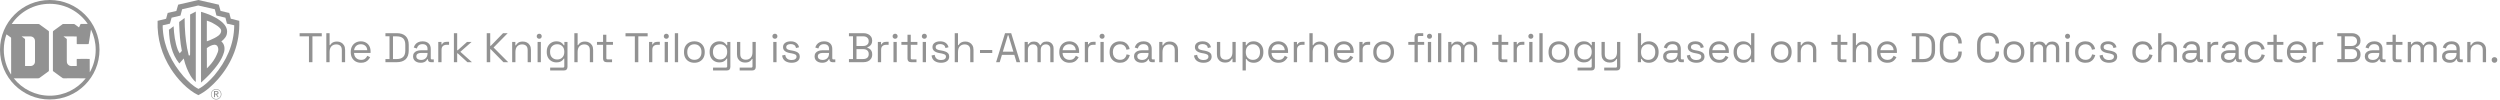 <svg width="603" height="24" viewBox="0 0 603 24" fill="none" xmlns="http://www.w3.org/2000/svg">
<g clip-path="url(#clip0_8_161)">
<path fill-rule="evenodd" clip-rule="evenodd" d="M5.238 8.788C5.29 8.765 7.334 8.779 7.334 8.779C7.822 8.779 8.22 9.066 8.378 9.492C8.46 9.712 8.443 9.949 8.443 10.202V14.8C8.443 15.167 8.329 15.409 8.141 15.595C7.897 15.837 7.68 15.923 7.293 15.923L6.042 15.921L6.04 9.639C6.04 9.384 6.099 9.419 5.712 9.152C5.595 9.072 5.281 8.86 5.247 8.81C5.245 8.803 5.242 8.792 5.238 8.788ZM12 0C18.628 0 24 5.374 24 12C24 18.628 18.627 24 12 24C5.372 24 4.43223e-07 18.627 4.43223e-07 12C-0.002 5.374 5.372 0 12 0ZM12 0.918C15.809 0.918 19.168 2.839 21.163 5.764C20.92 5.787 20.05 5.769 19.756 5.769C19.373 5.769 19.443 5.771 19.309 6.069C19.275 6.143 19.229 6.233 19.19 6.325C19.154 6.407 19.099 6.505 19.065 6.591C18.985 6.584 18.949 6.539 18.892 6.495C18.84 6.455 18.796 6.422 18.746 6.386L18.154 5.956C18.031 5.869 17.963 5.782 17.798 5.782H15.297C15.196 5.782 15.149 5.792 15.083 5.844L13.643 6.89C13.549 6.969 13.419 7.049 13.322 7.122C13.217 7.202 13.103 7.279 13.003 7.355C12.725 7.568 12.761 7.507 12.761 7.928V17.015C12.761 17.188 12.92 17.247 13.043 17.334C13.153 17.411 13.281 17.532 13.397 17.596C13.526 17.668 13.627 17.773 13.747 17.851C14.023 18.033 15.04 18.824 15.174 18.872C15.269 18.906 15.646 18.887 15.778 18.887C16.274 18.887 20.578 18.865 20.672 18.897C20.672 18.899 20.674 18.901 20.674 18.901C18.644 21.45 15.513 23.084 12.002 23.084C8.487 23.084 5.356 21.448 3.326 18.897V18.896C3.465 18.876 3.607 18.887 3.746 18.887H9.164C9.407 18.887 9.43 18.865 9.59 18.748L11.615 17.276C11.738 17.194 11.8 17.165 11.8 16.99V7.648C11.8 7.489 11.676 7.432 11.554 7.354C11.515 7.329 11.449 7.275 11.403 7.238L10.289 6.429C10.178 6.35 10.082 6.282 9.966 6.199L9.494 5.853C9.389 5.769 9.245 5.785 9.111 5.785L2.843 5.783C2.841 5.778 2.839 5.773 2.839 5.767C4.832 2.839 8.191 0.918 12 0.918ZM21.966 7.15C22.681 8.615 23.082 10.262 23.082 12.002C23.082 13.968 22.571 15.812 21.672 17.413C21.665 17.413 21.656 17.411 21.647 17.409C21.617 17.233 21.656 14.354 21.637 14.276C21.628 14.24 21.617 14.228 21.583 14.212C21.546 14.194 18.577 14.185 18.534 14.221C18.48 14.265 18.507 14.944 18.507 15.055C18.507 15.288 18.532 15.716 18.502 15.925C18.345 15.937 17.432 15.93 17.213 15.928C16.83 15.925 16.536 15.754 16.343 15.508C16.099 15.197 16.112 14.919 16.112 14.449V9.608C16.112 9.487 16.133 9.414 16.051 9.346L15.315 8.787C15.63 8.778 18.429 8.765 18.495 8.797C18.512 8.815 18.507 8.924 18.507 8.949V10.467C18.505 10.619 18.511 10.646 18.666 10.644H20.71C20.82 10.644 21.314 10.665 21.362 10.62C21.432 10.556 21.441 10.129 21.503 9.918C21.526 9.836 21.66 8.804 21.71 8.589L21.895 7.414C21.901 7.348 21.911 7.33 21.918 7.279C21.925 7.225 21.915 7.158 21.965 7.149C21.965 7.15 21.966 7.15 21.966 7.15ZM2.654 17.96C1.554 16.238 0.916 14.194 0.916 12C0.916 10.701 1.141 9.455 1.551 8.296C1.65 8.318 1.804 8.462 1.928 8.544L2.607 9.036C2.645 9.068 2.672 9.082 2.682 9.136C2.702 9.25 2.686 16.162 2.686 17.283C2.686 17.409 2.714 17.881 2.67 17.958C2.664 17.96 2.659 17.96 2.654 17.96Z" fill="#929292"/>
</g>
<path fill-rule="evenodd" clip-rule="evenodd" d="M54.741 8.025C54.972 6.731 54.109 5.715 53.108 4.975C51.707 3.943 50.12 3.327 48.487 2.849V19.917C49.212 19.285 49.935 18.576 50.628 17.854C52.106 16.221 53.477 14.557 54.047 12.555C54.279 11.647 54.155 10.614 53.385 9.998C54.049 9.473 54.649 8.826 54.741 8.025ZM51.923 13.925C51.415 14.849 50.721 15.697 49.905 16.483L49.89 11.6C50.445 11.2 51.015 10.846 51.707 10.784C51.984 10.784 52.23 10.876 52.416 11.092C53.031 12.061 52.307 13.077 51.923 13.925ZM53.325 7.64C53.186 8.411 52.339 8.857 51.737 9.18C51.137 9.489 50.521 9.735 49.889 9.966V4.975C50.859 5.268 51.737 5.761 52.569 6.346C52.954 6.669 53.479 7.07 53.325 7.64Z" fill="#929292"/>
<path fill-rule="evenodd" clip-rule="evenodd" d="M47.225 19.793V2.788L45.854 3.496V12.616C45.792 12.878 45.978 13.278 45.685 13.402C45.608 13.417 45.546 13.387 45.515 13.325C44.93 11.123 44.684 8.796 44.575 6.409L44.529 4.329L43.219 5.3V5.854C43.296 8.057 43.451 10.214 43.866 12.277L43.343 12.863C43.144 12.586 43.02 12.293 42.881 11.999C42.219 10.243 41.972 8.318 41.88 6.331L40.74 7.177C40.847 10.196 41.417 13.046 43.251 15.31C43.605 14.909 43.96 14.494 44.314 14.108C44.498 14.925 44.76 15.711 45.068 16.48C45.576 17.668 46.146 18.87 47.225 19.793Z" fill="#929292"/>
<path fill-rule="evenodd" clip-rule="evenodd" d="M57.714 5.022L55.666 4.514L55.296 3.127L53.201 2.635L52.77 1.125L47.825 0L42.973 1.125L42.542 2.635L40.447 3.127C40.308 3.605 40.185 4.068 40.062 4.529L38.013 5.022C37.859 9.381 39.061 13.216 41.233 16.636C42.82 19.084 45.207 21.672 47.825 22.951C49.597 22.105 51.167 20.687 52.585 19.1C56.02 15.127 57.899 10.474 57.714 5.022ZM51.677 18.207C50.552 19.471 49.288 20.718 47.872 21.442C46.516 20.765 45.331 19.594 44.252 18.409C41.448 15.128 39.584 11.461 39.277 7.163C39.246 6.81 39.23 6.47 39.246 6.101L40.986 5.7L41.387 4.267L43.528 3.759L43.543 3.713L43.928 2.234L47.81 1.326L51.815 2.234L52.2 3.744L54.372 4.267L54.742 5.7L56.499 6.101C56.451 10.783 54.587 14.71 51.677 18.207Z" fill="#929292"/>
<path fill-rule="evenodd" clip-rule="evenodd" d="M52.322 22.782C52.554 22.767 52.708 22.643 52.708 22.381C52.708 22.088 52.523 21.95 52.168 21.95H51.614V23.429H51.86V22.797H52.091L52.477 23.429H52.738L52.322 22.782ZM51.861 22.597V22.15H52.154C52.293 22.15 52.463 22.18 52.463 22.366C52.463 22.566 52.309 22.597 52.124 22.597H51.861Z" fill="#929292"/>
<path fill-rule="evenodd" clip-rule="evenodd" d="M52.138 21.473C51.444 21.473 50.874 22.043 50.874 22.736C50.874 23.43 51.444 24 52.138 24C52.832 24 53.402 23.43 53.402 22.736C53.402 22.043 52.832 21.473 52.138 21.473ZM52.138 23.876C51.506 23.876 50.998 23.368 50.998 22.736C50.998 22.105 51.506 21.597 52.138 21.597C52.77 21.597 53.278 22.105 53.278 22.736C53.278 23.367 52.77 23.876 52.138 23.876Z" fill="#929292"/>
<path d="M74.52 15V8.76H72.27V8H77.61V8.76H75.36V15H74.52ZM78.709 15V8H79.499V10.89H79.639C79.706 10.743 79.806 10.607 79.939 10.48C80.079 10.347 80.256 10.237 80.469 10.15C80.689 10.063 80.966 10.02 81.299 10.02C81.666 10.02 81.992 10.1 82.279 10.26C82.572 10.413 82.806 10.64 82.979 10.94C83.152 11.233 83.239 11.6 83.239 12.04V15H82.449V12.1C82.449 11.613 82.326 11.26 82.079 11.04C81.839 10.82 81.512 10.71 81.099 10.71C80.626 10.71 80.239 10.863 79.939 11.17C79.646 11.477 79.499 11.933 79.499 12.54V15H78.709ZM87.082 15.14C86.588 15.14 86.155 15.037 85.782 14.83C85.408 14.617 85.118 14.32 84.912 13.94C84.705 13.56 84.602 13.12 84.602 12.62V12.5C84.602 11.993 84.705 11.55 84.912 11.17C85.118 10.79 85.405 10.497 85.772 10.29C86.138 10.077 86.558 9.97 87.032 9.97C87.492 9.97 87.898 10.07 88.252 10.27C88.605 10.463 88.882 10.743 89.082 11.11C89.282 11.477 89.382 11.907 89.382 12.4V12.76H85.392C85.412 13.287 85.582 13.7 85.902 14C86.222 14.293 86.622 14.44 87.102 14.44C87.522 14.44 87.845 14.343 88.072 14.15C88.298 13.957 88.472 13.727 88.592 13.46L89.272 13.79C89.172 13.997 89.032 14.203 88.852 14.41C88.678 14.617 88.448 14.79 88.162 14.93C87.882 15.07 87.522 15.14 87.082 15.14ZM85.402 12.11H88.582C88.555 11.657 88.398 11.303 88.112 11.05C87.832 10.797 87.472 10.67 87.032 10.67C86.585 10.67 86.218 10.797 85.932 11.05C85.645 11.303 85.468 11.657 85.402 12.11ZM92.968 15V14.25H93.948V8.75H92.968V8H95.698C96.618 8 97.328 8.233 97.828 8.7C98.335 9.167 98.588 9.883 98.588 10.85V12.15C98.588 13.123 98.335 13.843 97.828 14.31C97.328 14.77 96.618 15 95.698 15H92.968ZM94.788 14.24H95.698C96.378 14.24 96.891 14.073 97.238 13.74C97.585 13.407 97.758 12.89 97.758 12.19V10.82C97.758 10.107 97.585 9.587 97.238 9.26C96.891 8.933 96.378 8.77 95.698 8.77H94.788V14.24ZM101.459 15.14C101.119 15.14 100.809 15.08 100.529 14.96C100.249 14.84 100.029 14.667 99.869 14.44C99.709 14.213 99.629 13.937 99.629 13.61C99.629 13.277 99.709 13.003 99.869 12.79C100.029 12.57 100.249 12.407 100.529 12.3C100.809 12.187 101.122 12.13 101.469 12.13H103.119V11.77C103.119 11.423 103.016 11.15 102.809 10.95C102.609 10.75 102.309 10.65 101.909 10.65C101.516 10.65 101.209 10.747 100.989 10.94C100.769 11.127 100.619 11.38 100.539 11.7L99.799 11.46C99.879 11.187 100.006 10.94 100.179 10.72C100.352 10.493 100.582 10.313 100.869 10.18C101.162 10.04 101.512 9.97 101.919 9.97C102.546 9.97 103.032 10.133 103.379 10.46C103.726 10.78 103.899 11.233 103.899 11.82V14.03C103.899 14.23 103.992 14.33 104.179 14.33H104.629V15H103.939C103.719 15 103.542 14.94 103.409 14.82C103.276 14.693 103.209 14.527 103.209 14.32V14.27H103.089C103.016 14.397 102.916 14.53 102.789 14.67C102.669 14.803 102.502 14.913 102.289 15C102.076 15.093 101.799 15.14 101.459 15.14ZM101.549 14.46C102.016 14.46 102.392 14.323 102.679 14.05C102.972 13.77 103.119 13.38 103.119 12.88V12.77H101.499C101.186 12.77 100.926 12.84 100.719 12.98C100.519 13.113 100.419 13.317 100.419 13.59C100.419 13.863 100.522 14.077 100.729 14.23C100.942 14.383 101.216 14.46 101.549 14.46ZM105.711 15V10.11H106.481V10.71H106.621C106.708 10.497 106.841 10.34 107.021 10.24C107.201 10.14 107.438 10.09 107.731 10.09H108.311V10.81H107.681C107.328 10.81 107.041 10.91 106.821 11.11C106.608 11.303 106.501 11.607 106.501 12.02V15H105.711ZM109.48 15V8H110.27V12.12H110.41L112.65 10.11H113.75L111.04 12.49L113.83 15H112.74L110.41 12.87H110.27V15H109.48ZM117.4 15V8H118.24V11.05H118.38L121.34 8H122.46L119.05 11.46L122.58 15H121.43L118.38 11.89H118.24V15H117.4ZM123.533 15V10.11H124.303V10.94H124.443C124.55 10.707 124.73 10.497 124.983 10.31C125.243 10.117 125.623 10.02 126.123 10.02C126.49 10.02 126.816 10.097 127.103 10.25C127.396 10.403 127.63 10.63 127.803 10.93C127.976 11.23 128.063 11.6 128.063 12.04V15H127.273V12.1C127.273 11.613 127.15 11.26 126.903 11.04C126.663 10.82 126.336 10.71 125.923 10.71C125.45 10.71 125.063 10.863 124.763 11.17C124.47 11.477 124.323 11.933 124.323 12.54V15H123.533ZM129.666 15V10.11H130.456V15H129.666ZM130.066 9.35C129.893 9.35 129.746 9.293 129.626 9.18C129.513 9.067 129.456 8.923 129.456 8.75C129.456 8.57 129.513 8.423 129.626 8.31C129.746 8.197 129.893 8.14 130.066 8.14C130.239 8.14 130.383 8.197 130.496 8.31C130.609 8.423 130.666 8.57 130.666 8.75C130.666 8.923 130.609 9.067 130.496 9.18C130.383 9.293 130.239 9.35 130.066 9.35ZM131.877 12.58V12.44C131.877 11.927 131.98 11.487 132.187 11.12C132.394 10.753 132.674 10.47 133.027 10.27C133.38 10.07 133.767 9.97 134.187 9.97C134.7 9.97 135.094 10.07 135.367 10.27C135.647 10.463 135.854 10.68 135.987 10.92H136.127V10.11H136.877V16.14C136.877 16.407 136.804 16.617 136.657 16.77C136.51 16.923 136.297 17 136.017 17H132.697V16.3H135.807C136.007 16.3 136.107 16.2 136.107 16V14.14H135.967C135.887 14.287 135.774 14.43 135.627 14.57C135.48 14.71 135.29 14.827 135.057 14.92C134.824 15.007 134.534 15.05 134.187 15.05C133.767 15.05 133.38 14.95 133.027 14.75C132.674 14.55 132.394 14.267 132.187 13.9C131.98 13.527 131.877 13.087 131.877 12.58ZM134.397 14.35C134.904 14.35 135.314 14.19 135.627 13.87C135.947 13.55 136.107 13.11 136.107 12.55V12.47C136.107 11.903 135.947 11.463 135.627 11.15C135.314 10.83 134.904 10.67 134.397 10.67C133.897 10.67 133.484 10.83 133.157 11.15C132.837 11.463 132.677 11.903 132.677 12.47V12.55C132.677 13.11 132.837 13.55 133.157 13.87C133.484 14.19 133.897 14.35 134.397 14.35ZM138.533 15V8H139.323V10.89H139.463C139.53 10.743 139.63 10.607 139.763 10.48C139.903 10.347 140.08 10.237 140.293 10.15C140.513 10.063 140.79 10.02 141.123 10.02C141.49 10.02 141.816 10.1 142.103 10.26C142.396 10.413 142.63 10.64 142.803 10.94C142.976 11.233 143.063 11.6 143.063 12.04V15H142.273V12.1C142.273 11.613 142.15 11.26 141.903 11.04C141.663 10.82 141.336 10.71 140.923 10.71C140.45 10.71 140.063 10.863 139.763 11.17C139.47 11.477 139.323 11.933 139.323 12.54V15H138.533ZM146.329 15C146.049 15 145.833 14.923 145.679 14.77C145.533 14.617 145.459 14.407 145.459 14.14V10.8H143.989V10.11H145.459V8.37H146.249V10.11H147.849V10.8H146.249V14.02C146.249 14.22 146.346 14.32 146.539 14.32H147.629V15H146.329ZM153.124 15V8.76H150.874V8H156.214V8.76H153.964V15H153.124ZM156.551 15V10.11H157.321V10.71H157.461C157.547 10.497 157.681 10.34 157.861 10.24C158.041 10.14 158.277 10.09 158.571 10.09H159.151V10.81H158.521C158.167 10.81 157.881 10.91 157.661 11.11C157.447 11.303 157.341 11.607 157.341 12.02V15H156.551ZM160.32 15V10.11H161.11V15H160.32ZM160.72 9.35C160.547 9.35 160.4 9.293 160.28 9.18C160.167 9.067 160.11 8.923 160.11 8.75C160.11 8.57 160.167 8.423 160.28 8.31C160.4 8.197 160.547 8.14 160.72 8.14C160.894 8.14 161.037 8.197 161.15 8.31C161.264 8.423 161.32 8.57 161.32 8.75C161.32 8.923 161.264 9.067 161.15 9.18C161.037 9.293 160.894 9.35 160.72 9.35ZM162.771 15V8H163.561V15H162.771ZM167.483 15.14C166.989 15.14 166.553 15.037 166.173 14.83C165.799 14.623 165.506 14.333 165.293 13.96C165.086 13.58 164.983 13.133 164.983 12.62V12.49C164.983 11.983 165.086 11.54 165.293 11.16C165.506 10.78 165.799 10.487 166.173 10.28C166.553 10.073 166.989 9.97 167.483 9.97C167.976 9.97 168.409 10.073 168.783 10.28C169.163 10.487 169.456 10.78 169.663 11.16C169.876 11.54 169.983 11.983 169.983 12.49V12.62C169.983 13.133 169.876 13.58 169.663 13.96C169.456 14.333 169.163 14.623 168.783 14.83C168.409 15.037 167.976 15.14 167.483 15.14ZM167.483 14.43C168.003 14.43 168.416 14.267 168.723 13.94C169.036 13.607 169.193 13.16 169.193 12.6V12.51C169.193 11.95 169.036 11.507 168.723 11.18C168.416 10.847 168.003 10.68 167.483 10.68C166.969 10.68 166.556 10.847 166.243 11.18C165.929 11.507 165.773 11.95 165.773 12.51V12.6C165.773 13.16 165.929 13.607 166.243 13.94C166.556 14.267 166.969 14.43 167.483 14.43ZM171.164 12.58V12.44C171.164 11.927 171.268 11.487 171.474 11.12C171.681 10.753 171.961 10.47 172.314 10.27C172.668 10.07 173.054 9.97 173.474 9.97C173.988 9.97 174.381 10.07 174.654 10.27C174.934 10.463 175.141 10.68 175.274 10.92H175.414V10.11H176.164V16.14C176.164 16.407 176.091 16.617 175.944 16.77C175.798 16.923 175.584 17 175.304 17H171.984V16.3H175.094C175.294 16.3 175.394 16.2 175.394 16V14.14H175.254C175.174 14.287 175.061 14.43 174.914 14.57C174.768 14.71 174.578 14.827 174.344 14.92C174.111 15.007 173.821 15.05 173.474 15.05C173.054 15.05 172.668 14.95 172.314 14.75C171.961 14.55 171.681 14.267 171.474 13.9C171.268 13.527 171.164 13.087 171.164 12.58ZM173.684 14.35C174.191 14.35 174.601 14.19 174.914 13.87C175.234 13.55 175.394 13.11 175.394 12.55V12.47C175.394 11.903 175.234 11.463 174.914 11.15C174.601 10.83 174.191 10.67 173.684 10.67C173.184 10.67 172.771 10.83 172.444 11.15C172.124 11.463 171.964 11.903 171.964 12.47V12.55C171.964 13.11 172.124 13.55 172.444 13.87C172.771 14.19 173.184 14.35 173.684 14.35ZM178.41 17V16.3H181.21C181.404 16.3 181.5 16.2 181.5 16V14.22H181.36C181.294 14.36 181.19 14.5 181.05 14.64C180.917 14.773 180.74 14.883 180.52 14.97C180.3 15.05 180.024 15.09 179.69 15.09C179.337 15.09 179.01 15.013 178.71 14.86C178.417 14.707 178.184 14.48 178.01 14.18C177.844 13.88 177.76 13.513 177.76 13.08V10.11H178.55V13.02C178.55 13.5 178.67 13.85 178.91 14.07C179.157 14.29 179.487 14.4 179.9 14.4C180.367 14.4 180.75 14.247 181.05 13.94C181.35 13.633 181.5 13.177 181.5 12.57V10.11H182.29V16.14C182.29 16.407 182.214 16.617 182.06 16.77C181.914 16.923 181.697 17 181.41 17H178.41ZM186.512 15V10.11H187.302V15H186.512ZM186.912 9.35C186.738 9.35 186.592 9.293 186.472 9.18C186.358 9.067 186.302 8.923 186.302 8.75C186.302 8.57 186.358 8.423 186.472 8.31C186.592 8.197 186.738 8.14 186.912 8.14C187.085 8.14 187.228 8.197 187.342 8.31C187.455 8.423 187.512 8.57 187.512 8.75C187.512 8.923 187.455 9.067 187.342 9.18C187.228 9.293 187.085 9.35 186.912 9.35ZM190.933 15.14C190.326 15.14 189.813 15 189.393 14.72C188.979 14.44 188.729 13.997 188.643 13.39L189.393 13.22C189.446 13.54 189.546 13.793 189.693 13.98C189.839 14.16 190.019 14.29 190.233 14.37C190.453 14.443 190.686 14.48 190.933 14.48C191.299 14.48 191.589 14.407 191.803 14.26C192.016 14.113 192.123 13.917 192.123 13.67C192.123 13.417 192.019 13.24 191.813 13.14C191.613 13.033 191.336 12.947 190.983 12.88L190.573 12.81C190.259 12.757 189.973 12.673 189.713 12.56C189.453 12.447 189.246 12.293 189.093 12.1C188.939 11.907 188.863 11.663 188.863 11.37C188.863 10.93 189.033 10.587 189.373 10.34C189.713 10.093 190.163 9.97 190.723 9.97C191.276 9.97 191.723 10.097 192.063 10.35C192.409 10.597 192.633 10.947 192.733 11.4L191.993 11.59C191.933 11.237 191.789 10.99 191.563 10.85C191.336 10.703 191.056 10.63 190.723 10.63C190.389 10.63 190.126 10.693 189.933 10.82C189.739 10.94 189.643 11.12 189.643 11.36C189.643 11.593 189.733 11.767 189.913 11.88C190.099 11.987 190.346 12.067 190.653 12.12L191.063 12.19C191.409 12.25 191.719 12.333 191.993 12.44C192.273 12.54 192.493 12.687 192.653 12.88C192.819 13.073 192.903 13.327 192.903 13.64C192.903 14.12 192.723 14.49 192.363 14.75C192.009 15.01 191.533 15.14 190.933 15.14ZM198.305 15.14C197.965 15.14 197.655 15.08 197.375 14.96C197.095 14.84 196.875 14.667 196.715 14.44C196.555 14.213 196.475 13.937 196.475 13.61C196.475 13.277 196.555 13.003 196.715 12.79C196.875 12.57 197.095 12.407 197.375 12.3C197.655 12.187 197.968 12.13 198.315 12.13H199.965V11.77C199.965 11.423 199.861 11.15 199.655 10.95C199.455 10.75 199.155 10.65 198.755 10.65C198.361 10.65 198.055 10.747 197.835 10.94C197.615 11.127 197.465 11.38 197.385 11.7L196.645 11.46C196.725 11.187 196.851 10.94 197.025 10.72C197.198 10.493 197.428 10.313 197.715 10.18C198.008 10.04 198.358 9.97 198.765 9.97C199.391 9.97 199.878 10.133 200.225 10.46C200.571 10.78 200.745 11.233 200.745 11.82V14.03C200.745 14.23 200.838 14.33 201.025 14.33H201.475V15H200.785C200.565 15 200.388 14.94 200.255 14.82C200.121 14.693 200.055 14.527 200.055 14.32V14.27H199.935C199.861 14.397 199.761 14.53 199.635 14.67C199.515 14.803 199.348 14.913 199.135 15C198.921 15.093 198.645 15.14 198.305 15.14ZM198.395 14.46C198.861 14.46 199.238 14.323 199.525 14.05C199.818 13.77 199.965 13.38 199.965 12.88V12.77H198.345C198.031 12.77 197.771 12.84 197.565 12.98C197.365 13.113 197.265 13.317 197.265 13.59C197.265 13.863 197.368 14.077 197.575 14.23C197.788 14.383 198.061 14.46 198.395 14.46ZM204.765 15V14.25H205.745V8.75H204.765V8H208.275C208.682 8 209.042 8.073 209.355 8.22C209.675 8.367 209.922 8.573 210.095 8.84C210.275 9.1 210.365 9.407 210.365 9.76V9.84C210.365 10.167 210.302 10.437 210.175 10.65C210.048 10.857 209.898 11.02 209.725 11.14C209.552 11.253 209.382 11.337 209.215 11.39V11.53C209.382 11.57 209.555 11.65 209.735 11.77C209.915 11.883 210.065 12.047 210.185 12.26C210.312 12.473 210.375 12.743 210.375 13.07V13.17C210.375 13.55 210.282 13.88 210.095 14.16C209.915 14.433 209.665 14.643 209.345 14.79C209.032 14.93 208.672 15 208.265 15H204.765ZM206.585 14.24H208.175C208.615 14.24 208.952 14.137 209.185 13.93C209.418 13.723 209.535 13.443 209.535 13.09V13C209.535 12.647 209.418 12.367 209.185 12.16C208.952 11.953 208.615 11.85 208.175 11.85H206.585V14.24ZM206.585 11.09H208.205C208.605 11.09 208.925 10.99 209.165 10.79C209.405 10.583 209.525 10.313 209.525 9.98V9.88C209.525 9.54 209.405 9.27 209.165 9.07C208.932 8.863 208.612 8.76 208.205 8.76H206.585V11.09ZM211.736 15V10.11H212.506V10.71H212.646C212.733 10.497 212.866 10.34 213.046 10.24C213.226 10.14 213.463 10.09 213.756 10.09H214.336V10.81H213.706C213.353 10.81 213.066 10.91 212.846 11.11C212.633 11.303 212.526 11.607 212.526 12.02V15H211.736ZM215.506 15V10.11H216.296V15H215.506ZM215.906 9.35C215.732 9.35 215.586 9.293 215.466 9.18C215.352 9.067 215.296 8.923 215.296 8.75C215.296 8.57 215.352 8.423 215.466 8.31C215.586 8.197 215.732 8.14 215.906 8.14C216.079 8.14 216.222 8.197 216.336 8.31C216.449 8.423 216.506 8.57 216.506 8.75C216.506 8.923 216.449 9.067 216.336 9.18C216.222 9.293 216.079 9.35 215.906 9.35ZM219.757 15C219.477 15 219.26 14.923 219.107 14.77C218.96 14.617 218.887 14.407 218.887 14.14V10.8H217.417V10.11H218.887V8.37H219.677V10.11H221.277V10.8H219.677V14.02C219.677 14.22 219.774 14.32 219.967 14.32H221.057V15H219.757ZM222.557 15V10.11H223.347V15H222.557ZM222.957 9.35C222.783 9.35 222.637 9.293 222.517 9.18C222.403 9.067 222.347 8.923 222.347 8.75C222.347 8.57 222.403 8.423 222.517 8.31C222.637 8.197 222.783 8.14 222.957 8.14C223.13 8.14 223.273 8.197 223.387 8.31C223.5 8.423 223.557 8.57 223.557 8.75C223.557 8.923 223.5 9.067 223.387 9.18C223.273 9.293 223.13 9.35 222.957 9.35ZM226.978 15.14C226.371 15.14 225.858 15 225.438 14.72C225.024 14.44 224.774 13.997 224.688 13.39L225.438 13.22C225.491 13.54 225.591 13.793 225.738 13.98C225.884 14.16 226.064 14.29 226.278 14.37C226.498 14.443 226.731 14.48 226.978 14.48C227.344 14.48 227.634 14.407 227.848 14.26C228.061 14.113 228.168 13.917 228.168 13.67C228.168 13.417 228.064 13.24 227.858 13.14C227.658 13.033 227.381 12.947 227.028 12.88L226.618 12.81C226.304 12.757 226.018 12.673 225.758 12.56C225.498 12.447 225.291 12.293 225.138 12.1C224.984 11.907 224.908 11.663 224.908 11.37C224.908 10.93 225.078 10.587 225.418 10.34C225.758 10.093 226.208 9.97 226.768 9.97C227.321 9.97 227.768 10.097 228.108 10.35C228.454 10.597 228.678 10.947 228.778 11.4L228.038 11.59C227.978 11.237 227.834 10.99 227.608 10.85C227.381 10.703 227.101 10.63 226.768 10.63C226.434 10.63 226.171 10.693 225.978 10.82C225.784 10.94 225.688 11.12 225.688 11.36C225.688 11.593 225.778 11.767 225.958 11.88C226.144 11.987 226.391 12.067 226.698 12.12L227.108 12.19C227.454 12.25 227.764 12.333 228.038 12.44C228.318 12.54 228.538 12.687 228.698 12.88C228.864 13.073 228.948 13.327 228.948 13.64C228.948 14.12 228.768 14.49 228.408 14.75C228.054 15.01 227.578 15.14 226.978 15.14ZM230.281 15V8H231.071V10.89H231.211C231.278 10.743 231.378 10.607 231.511 10.48C231.651 10.347 231.828 10.237 232.041 10.15C232.261 10.063 232.538 10.02 232.871 10.02C233.238 10.02 233.565 10.1 233.851 10.26C234.145 10.413 234.378 10.64 234.551 10.94C234.725 11.233 234.811 11.6 234.811 12.04V15H234.021V12.1C234.021 11.613 233.898 11.26 233.651 11.04C233.411 10.82 233.085 10.71 232.671 10.71C232.198 10.71 231.811 10.863 231.511 11.17C231.218 11.477 231.071 11.933 231.071 12.54V15H230.281ZM236.374 12.79V12.06H239.334V12.79H236.374ZM240.258 15L242.418 8H243.898L246.058 15H245.188L244.648 13.23H241.668L241.128 15H240.258ZM241.878 12.47H244.428L243.228 8.51H243.088L241.878 12.47ZM247.137 15V10.11H247.907V10.72H248.047C248.14 10.547 248.293 10.387 248.507 10.24C248.72 10.093 249.02 10.02 249.407 10.02C249.787 10.02 250.093 10.103 250.327 10.27C250.567 10.437 250.74 10.64 250.847 10.88H250.987C251.1 10.64 251.27 10.437 251.497 10.27C251.73 10.103 252.053 10.02 252.467 10.02C252.793 10.02 253.08 10.087 253.327 10.22C253.573 10.353 253.767 10.547 253.907 10.8C254.053 11.047 254.127 11.343 254.127 11.69V15H253.337V11.76C253.337 11.433 253.24 11.177 253.047 10.99C252.86 10.797 252.597 10.7 252.257 10.7C251.897 10.7 251.6 10.817 251.367 11.05C251.14 11.283 251.027 11.62 251.027 12.06V15H250.237V11.76C250.237 11.433 250.14 11.177 249.947 10.99C249.76 10.797 249.497 10.7 249.157 10.7C248.797 10.7 248.5 10.817 248.267 11.05C248.04 11.283 247.927 11.62 247.927 12.06V15H247.137ZM257.98 15.14C257.487 15.14 257.053 15.037 256.68 14.83C256.307 14.617 256.017 14.32 255.81 13.94C255.603 13.56 255.5 13.12 255.5 12.62V12.5C255.5 11.993 255.603 11.55 255.81 11.17C256.017 10.79 256.303 10.497 256.67 10.29C257.037 10.077 257.457 9.97 257.93 9.97C258.39 9.97 258.797 10.07 259.15 10.27C259.503 10.463 259.78 10.743 259.98 11.11C260.18 11.477 260.28 11.907 260.28 12.4V12.76H256.29C256.31 13.287 256.48 13.7 256.8 14C257.12 14.293 257.52 14.44 258 14.44C258.42 14.44 258.743 14.343 258.97 14.15C259.197 13.957 259.37 13.727 259.49 13.46L260.17 13.79C260.07 13.997 259.93 14.203 259.75 14.41C259.577 14.617 259.347 14.79 259.06 14.93C258.78 15.07 258.42 15.14 257.98 15.14ZM256.3 12.11H259.48C259.453 11.657 259.297 11.303 259.01 11.05C258.73 10.797 258.37 10.67 257.93 10.67C257.483 10.67 257.117 10.797 256.83 11.05C256.543 11.303 256.367 11.657 256.3 12.11ZM261.658 15V10.11H262.428V10.71H262.568C262.655 10.497 262.788 10.34 262.968 10.24C263.148 10.14 263.385 10.09 263.678 10.09H264.258V10.81H263.628C263.275 10.81 262.988 10.91 262.768 11.11C262.555 11.303 262.448 11.607 262.448 12.02V15H261.658ZM265.428 15V10.11H266.218V15H265.428ZM265.828 9.35C265.654 9.35 265.508 9.293 265.388 9.18C265.274 9.067 265.218 8.923 265.218 8.75C265.218 8.57 265.274 8.423 265.388 8.31C265.508 8.197 265.654 8.14 265.828 8.14C266.001 8.14 266.144 8.197 266.258 8.31C266.371 8.423 266.428 8.57 266.428 8.75C266.428 8.923 266.371 9.067 266.258 9.18C266.144 9.293 266.001 9.35 265.828 9.35ZM270.129 15.14C269.655 15.14 269.229 15.04 268.849 14.84C268.475 14.633 268.179 14.34 267.959 13.96C267.745 13.58 267.639 13.13 267.639 12.61V12.5C267.639 11.973 267.745 11.523 267.959 11.15C268.179 10.77 268.475 10.48 268.849 10.28C269.229 10.073 269.655 9.97 270.129 9.97C270.595 9.97 270.992 10.057 271.319 10.23C271.652 10.403 271.912 10.633 272.099 10.92C272.292 11.207 272.415 11.513 272.469 11.84L271.699 12C271.665 11.76 271.585 11.54 271.459 11.34C271.339 11.14 271.169 10.98 270.949 10.86C270.729 10.74 270.459 10.68 270.139 10.68C269.812 10.68 269.519 10.753 269.259 10.9C269.005 11.047 268.802 11.257 268.649 11.53C268.502 11.803 268.429 12.13 268.429 12.51V12.6C268.429 12.98 268.502 13.307 268.649 13.58C268.802 13.853 269.005 14.063 269.259 14.21C269.519 14.357 269.812 14.43 270.139 14.43C270.625 14.43 270.995 14.303 271.249 14.05C271.509 13.797 271.669 13.483 271.729 13.11L272.509 13.28C272.435 13.6 272.302 13.903 272.109 14.19C271.915 14.477 271.652 14.707 271.319 14.88C270.992 15.053 270.595 15.14 270.129 15.14ZM275.355 15.14C275.015 15.14 274.705 15.08 274.425 14.96C274.145 14.84 273.925 14.667 273.765 14.44C273.605 14.213 273.525 13.937 273.525 13.61C273.525 13.277 273.605 13.003 273.765 12.79C273.925 12.57 274.145 12.407 274.425 12.3C274.705 12.187 275.019 12.13 275.365 12.13H277.015V11.77C277.015 11.423 276.912 11.15 276.705 10.95C276.505 10.75 276.205 10.65 275.805 10.65C275.412 10.65 275.105 10.747 274.885 10.94C274.665 11.127 274.515 11.38 274.435 11.7L273.695 11.46C273.775 11.187 273.902 10.94 274.075 10.72C274.249 10.493 274.479 10.313 274.765 10.18C275.059 10.04 275.409 9.97 275.815 9.97C276.442 9.97 276.929 10.133 277.275 10.46C277.622 10.78 277.795 11.233 277.795 11.82V14.03C277.795 14.23 277.889 14.33 278.075 14.33H278.525V15H277.835C277.615 15 277.439 14.94 277.305 14.82C277.172 14.693 277.105 14.527 277.105 14.32V14.27H276.985C276.912 14.397 276.812 14.53 276.685 14.67C276.565 14.803 276.399 14.913 276.185 15C275.972 15.093 275.695 15.14 275.355 15.14ZM275.445 14.46C275.912 14.46 276.289 14.323 276.575 14.05C276.869 13.77 277.015 13.38 277.015 12.88V12.77H275.395C275.082 12.77 274.822 12.84 274.615 12.98C274.415 13.113 274.315 13.317 274.315 13.59C274.315 13.863 274.419 14.077 274.625 14.23C274.839 14.383 275.112 14.46 275.445 14.46ZM279.607 15V10.11H280.377V10.94H280.517C280.624 10.707 280.804 10.497 281.057 10.31C281.317 10.117 281.697 10.02 282.197 10.02C282.564 10.02 282.891 10.097 283.177 10.25C283.471 10.403 283.704 10.63 283.877 10.93C284.051 11.23 284.137 11.6 284.137 12.04V15H283.347V12.1C283.347 11.613 283.224 11.26 282.977 11.04C282.737 10.82 282.411 10.71 281.997 10.71C281.524 10.71 281.137 10.863 280.837 11.17C280.544 11.477 280.397 11.933 280.397 12.54V15H279.607ZM290.279 15.14C289.672 15.14 289.159 15 288.739 14.72C288.325 14.44 288.075 13.997 287.989 13.39L288.739 13.22C288.792 13.54 288.892 13.793 289.039 13.98C289.185 14.16 289.365 14.29 289.579 14.37C289.799 14.443 290.032 14.48 290.279 14.48C290.645 14.48 290.935 14.407 291.149 14.26C291.362 14.113 291.469 13.917 291.469 13.67C291.469 13.417 291.365 13.24 291.159 13.14C290.959 13.033 290.682 12.947 290.329 12.88L289.919 12.81C289.605 12.757 289.319 12.673 289.059 12.56C288.799 12.447 288.592 12.293 288.439 12.1C288.285 11.907 288.209 11.663 288.209 11.37C288.209 10.93 288.379 10.587 288.719 10.34C289.059 10.093 289.509 9.97 290.069 9.97C290.622 9.97 291.069 10.097 291.409 10.35C291.755 10.597 291.979 10.947 292.079 11.4L291.339 11.59C291.279 11.237 291.135 10.99 290.909 10.85C290.682 10.703 290.402 10.63 290.069 10.63C289.735 10.63 289.472 10.693 289.279 10.82C289.085 10.94 288.989 11.12 288.989 11.36C288.989 11.593 289.079 11.767 289.259 11.88C289.445 11.987 289.692 12.067 289.999 12.12L290.409 12.19C290.755 12.25 291.065 12.333 291.339 12.44C291.619 12.54 291.839 12.687 291.999 12.88C292.165 13.073 292.249 13.327 292.249 13.64C292.249 14.12 292.069 14.49 291.709 14.75C291.355 15.01 290.879 15.14 290.279 15.14ZM295.452 15.09C295.099 15.09 294.772 15.013 294.472 14.86C294.179 14.707 293.945 14.48 293.772 14.18C293.605 13.873 293.522 13.503 293.522 13.07V10.11H294.312V13.01C294.312 13.497 294.432 13.85 294.672 14.07C294.919 14.29 295.249 14.4 295.662 14.4C296.129 14.4 296.512 14.247 296.812 13.94C297.112 13.633 297.262 13.177 297.262 12.57V10.11H298.052V15H297.282V14.17H297.142C297.035 14.403 296.852 14.617 296.592 14.81C296.332 14.997 295.952 15.09 295.452 15.09ZM299.705 17V10.11H300.475V10.92H300.615C300.742 10.673 300.945 10.453 301.225 10.26C301.512 10.067 301.908 9.97 302.415 9.97C302.835 9.97 303.218 10.073 303.565 10.28C303.918 10.48 304.198 10.767 304.405 11.14C304.618 11.513 304.725 11.963 304.725 12.49V12.62C304.725 13.14 304.622 13.59 304.415 13.97C304.208 14.35 303.928 14.64 303.575 14.84C303.228 15.04 302.842 15.14 302.415 15.14C302.075 15.14 301.785 15.093 301.545 15C301.312 14.913 301.122 14.8 300.975 14.66C300.828 14.52 300.715 14.377 300.635 14.23H300.495V17H299.705ZM302.205 14.44C302.712 14.44 303.122 14.28 303.435 13.96C303.755 13.633 303.915 13.18 303.915 12.6V12.51C303.915 11.93 303.755 11.48 303.435 11.16C303.122 10.833 302.712 10.67 302.205 10.67C301.705 10.67 301.292 10.833 300.965 11.16C300.645 11.48 300.485 11.93 300.485 12.51V12.6C300.485 13.18 300.645 13.633 300.965 13.96C301.292 14.28 301.705 14.44 302.205 14.44ZM308.381 15.14C307.887 15.14 307.454 15.037 307.081 14.83C306.707 14.617 306.417 14.32 306.211 13.94C306.004 13.56 305.901 13.12 305.901 12.62V12.5C305.901 11.993 306.004 11.55 306.211 11.17C306.417 10.79 306.704 10.497 307.071 10.29C307.437 10.077 307.857 9.97 308.331 9.97C308.791 9.97 309.197 10.07 309.551 10.27C309.904 10.463 310.181 10.743 310.381 11.11C310.581 11.477 310.681 11.907 310.681 12.4V12.76H306.691C306.711 13.287 306.881 13.7 307.201 14C307.521 14.293 307.921 14.44 308.401 14.44C308.821 14.44 309.144 14.343 309.371 14.15C309.597 13.957 309.771 13.727 309.891 13.46L310.571 13.79C310.471 13.997 310.331 14.203 310.151 14.41C309.977 14.617 309.747 14.79 309.461 14.93C309.181 15.07 308.821 15.14 308.381 15.14ZM306.701 12.11H309.881C309.854 11.657 309.697 11.303 309.411 11.05C309.131 10.797 308.771 10.67 308.331 10.67C307.884 10.67 307.517 10.797 307.231 11.05C306.944 11.303 306.767 11.657 306.701 12.11ZM312.059 15V10.11H312.829V10.71H312.969C313.055 10.497 313.189 10.34 313.369 10.24C313.549 10.14 313.785 10.09 314.079 10.09H314.659V10.81H314.029C313.675 10.81 313.389 10.91 313.169 11.11C312.955 11.303 312.849 11.607 312.849 12.02V15H312.059ZM315.828 15V8H316.618V10.89H316.758C316.825 10.743 316.925 10.607 317.058 10.48C317.198 10.347 317.375 10.237 317.588 10.15C317.808 10.063 318.085 10.02 318.418 10.02C318.785 10.02 319.111 10.1 319.398 10.26C319.691 10.413 319.925 10.64 320.098 10.94C320.271 11.233 320.358 11.6 320.358 12.04V15H319.568V12.1C319.568 11.613 319.445 11.26 319.198 11.04C318.958 10.82 318.631 10.71 318.218 10.71C317.745 10.71 317.358 10.863 317.058 11.17C316.765 11.477 316.618 11.933 316.618 12.54V15H315.828ZM324.201 15.14C323.708 15.14 323.274 15.037 322.901 14.83C322.528 14.617 322.238 14.32 322.031 13.94C321.824 13.56 321.721 13.12 321.721 12.62V12.5C321.721 11.993 321.824 11.55 322.031 11.17C322.238 10.79 322.524 10.497 322.891 10.29C323.258 10.077 323.678 9.97 324.151 9.97C324.611 9.97 325.018 10.07 325.371 10.27C325.724 10.463 326.001 10.743 326.201 11.11C326.401 11.477 326.501 11.907 326.501 12.4V12.76H322.511C322.531 13.287 322.701 13.7 323.021 14C323.341 14.293 323.741 14.44 324.221 14.44C324.641 14.44 324.964 14.343 325.191 14.15C325.418 13.957 325.591 13.727 325.711 13.46L326.391 13.79C326.291 13.997 326.151 14.203 325.971 14.41C325.798 14.617 325.568 14.79 325.281 14.93C325.001 15.07 324.641 15.14 324.201 15.14ZM322.521 12.11H325.701C325.674 11.657 325.518 11.303 325.231 11.05C324.951 10.797 324.591 10.67 324.151 10.67C323.704 10.67 323.338 10.797 323.051 11.05C322.764 11.303 322.588 11.657 322.521 12.11ZM327.879 15V10.11H328.649V10.71H328.789C328.875 10.497 329.009 10.34 329.189 10.24C329.369 10.14 329.605 10.09 329.899 10.09H330.479V10.81H329.849C329.495 10.81 329.209 10.91 328.989 11.11C328.775 11.303 328.669 11.607 328.669 12.02V15H327.879ZM333.733 15.14C333.239 15.14 332.803 15.037 332.423 14.83C332.049 14.623 331.756 14.333 331.543 13.96C331.336 13.58 331.233 13.133 331.233 12.62V12.49C331.233 11.983 331.336 11.54 331.543 11.16C331.756 10.78 332.049 10.487 332.423 10.28C332.803 10.073 333.239 9.97 333.733 9.97C334.226 9.97 334.659 10.073 335.033 10.28C335.413 10.487 335.706 10.78 335.913 11.16C336.126 11.54 336.233 11.983 336.233 12.49V12.62C336.233 13.133 336.126 13.58 335.913 13.96C335.706 14.333 335.413 14.623 335.033 14.83C334.659 15.037 334.226 15.14 333.733 15.14ZM333.733 14.43C334.253 14.43 334.666 14.267 334.973 13.94C335.286 13.607 335.443 13.16 335.443 12.6V12.51C335.443 11.95 335.286 11.507 334.973 11.18C334.666 10.847 334.253 10.68 333.733 10.68C333.219 10.68 332.806 10.847 332.493 11.18C332.179 11.507 332.023 11.95 332.023 12.51V12.6C332.023 13.16 332.179 13.607 332.493 13.94C332.806 14.267 333.219 14.43 333.733 14.43ZM341.183 15V10.8H339.683V10.11H341.183V8.86C341.183 8.593 341.256 8.383 341.403 8.23C341.556 8.077 341.773 8 342.053 8H343.283V8.68H342.273C342.073 8.68 341.973 8.78 341.973 8.98V10.11H343.513V10.8H341.973V15H341.183ZM344.402 15V10.11H345.192V15H344.402ZM344.802 9.35C344.629 9.35 344.482 9.293 344.362 9.18C344.249 9.067 344.192 8.923 344.192 8.75C344.192 8.57 344.249 8.423 344.362 8.31C344.482 8.197 344.629 8.14 344.802 8.14C344.976 8.14 345.119 8.197 345.232 8.31C345.346 8.423 345.402 8.57 345.402 8.75C345.402 8.923 345.346 9.067 345.232 9.18C345.119 9.293 344.976 9.35 344.802 9.35ZM346.853 15V8H347.643V15H346.853ZM349.305 15V10.11H350.075V10.72H350.215C350.308 10.547 350.461 10.387 350.675 10.24C350.888 10.093 351.188 10.02 351.575 10.02C351.955 10.02 352.261 10.103 352.495 10.27C352.735 10.437 352.908 10.64 353.015 10.88H353.155C353.268 10.64 353.438 10.437 353.665 10.27C353.898 10.103 354.221 10.02 354.635 10.02C354.961 10.02 355.248 10.087 355.495 10.22C355.741 10.353 355.935 10.547 356.075 10.8C356.221 11.047 356.295 11.343 356.295 11.69V15H355.505V11.76C355.505 11.433 355.408 11.177 355.215 10.99C355.028 10.797 354.765 10.7 354.425 10.7C354.065 10.7 353.768 10.817 353.535 11.05C353.308 11.283 353.195 11.62 353.195 12.06V15H352.405V11.76C352.405 11.433 352.308 11.177 352.115 10.99C351.928 10.797 351.665 10.7 351.325 10.7C350.965 10.7 350.668 10.817 350.435 11.05C350.208 11.283 350.095 11.62 350.095 12.06V15H349.305ZM362.276 15C361.996 15 361.78 14.923 361.626 14.77C361.48 14.617 361.406 14.407 361.406 14.14V10.8H359.936V10.11H361.406V8.37H362.196V10.11H363.796V10.8H362.196V14.02C362.196 14.22 362.293 14.32 362.486 14.32H363.576V15H362.276ZM365.076 15V10.11H365.846V10.71H365.986C366.073 10.497 366.206 10.34 366.386 10.24C366.566 10.14 366.803 10.09 367.096 10.09H367.676V10.81H367.046C366.693 10.81 366.406 10.91 366.186 11.11C365.973 11.303 365.866 11.607 365.866 12.02V15H365.076ZM368.846 15V10.11H369.636V15H368.846ZM369.246 9.35C369.072 9.35 368.926 9.293 368.806 9.18C368.692 9.067 368.636 8.923 368.636 8.75C368.636 8.57 368.692 8.423 368.806 8.31C368.926 8.197 369.072 8.14 369.246 8.14C369.419 8.14 369.562 8.197 369.676 8.31C369.789 8.423 369.846 8.57 369.846 8.75C369.846 8.923 369.789 9.067 369.676 9.18C369.562 9.293 369.419 9.35 369.246 9.35ZM371.297 15V8H372.087V15H371.297ZM376.008 15.14C375.515 15.14 375.078 15.037 374.698 14.83C374.325 14.623 374.031 14.333 373.818 13.96C373.611 13.58 373.508 13.133 373.508 12.62V12.49C373.508 11.983 373.611 11.54 373.818 11.16C374.031 10.78 374.325 10.487 374.698 10.28C375.078 10.073 375.515 9.97 376.008 9.97C376.501 9.97 376.935 10.073 377.308 10.28C377.688 10.487 377.981 10.78 378.188 11.16C378.401 11.54 378.508 11.983 378.508 12.49V12.62C378.508 13.133 378.401 13.58 378.188 13.96C377.981 14.333 377.688 14.623 377.308 14.83C376.935 15.037 376.501 15.14 376.008 15.14ZM376.008 14.43C376.528 14.43 376.941 14.267 377.248 13.94C377.561 13.607 377.718 13.16 377.718 12.6V12.51C377.718 11.95 377.561 11.507 377.248 11.18C376.941 10.847 376.528 10.68 376.008 10.68C375.495 10.68 375.081 10.847 374.768 11.18C374.455 11.507 374.298 11.95 374.298 12.51V12.6C374.298 13.16 374.455 13.607 374.768 13.94C375.081 14.267 375.495 14.43 376.008 14.43ZM379.69 12.58V12.44C379.69 11.927 379.793 11.487 380 11.12C380.206 10.753 380.486 10.47 380.84 10.27C381.193 10.07 381.58 9.97 382 9.97C382.513 9.97 382.906 10.07 383.18 10.27C383.46 10.463 383.666 10.68 383.8 10.92H383.94V10.11H384.69V16.14C384.69 16.407 384.616 16.617 384.47 16.77C384.323 16.923 384.11 17 383.83 17H380.51V16.3H383.62C383.82 16.3 383.92 16.2 383.92 16V14.14H383.78C383.7 14.287 383.586 14.43 383.44 14.57C383.293 14.71 383.103 14.827 382.87 14.92C382.636 15.007 382.346 15.05 382 15.05C381.58 15.05 381.193 14.95 380.84 14.75C380.486 14.55 380.206 14.267 380 13.9C379.793 13.527 379.69 13.087 379.69 12.58ZM382.21 14.35C382.716 14.35 383.126 14.19 383.44 13.87C383.76 13.55 383.92 13.11 383.92 12.55V12.47C383.92 11.903 383.76 11.463 383.44 11.15C383.126 10.83 382.716 10.67 382.21 10.67C381.71 10.67 381.296 10.83 380.97 11.15C380.65 11.463 380.49 11.903 380.49 12.47V12.55C380.49 13.11 380.65 13.55 380.97 13.87C381.296 14.19 381.71 14.35 382.21 14.35ZM386.936 17V16.3H389.736C389.929 16.3 390.026 16.2 390.026 16V14.22H389.886C389.819 14.36 389.716 14.5 389.576 14.64C389.442 14.773 389.266 14.883 389.046 14.97C388.826 15.05 388.549 15.09 388.216 15.09C387.862 15.09 387.536 15.013 387.236 14.86C386.942 14.707 386.709 14.48 386.536 14.18C386.369 13.88 386.286 13.513 386.286 13.08V10.11H387.076V13.02C387.076 13.5 387.196 13.85 387.436 14.07C387.682 14.29 388.012 14.4 388.426 14.4C388.892 14.4 389.276 14.247 389.576 13.94C389.876 13.633 390.026 13.177 390.026 12.57V10.11H390.816V16.14C390.816 16.407 390.739 16.617 390.586 16.77C390.439 16.923 390.222 17 389.936 17H386.936ZM397.747 15.14C397.24 15.14 396.844 15.043 396.557 14.85C396.277 14.657 396.074 14.437 395.947 14.19H395.807V15H395.037V8H395.827V10.88H395.967C396.047 10.727 396.16 10.583 396.307 10.45C396.454 10.31 396.644 10.197 396.877 10.11C397.117 10.017 397.407 9.97 397.747 9.97C398.174 9.97 398.56 10.073 398.907 10.28C399.26 10.48 399.54 10.77 399.747 11.15C399.954 11.523 400.057 11.97 400.057 12.49V12.62C400.057 13.14 399.95 13.59 399.737 13.97C399.53 14.35 399.25 14.64 398.897 14.84C398.55 15.04 398.167 15.14 397.747 15.14ZM397.537 14.44C398.044 14.44 398.454 14.28 398.767 13.96C399.087 13.633 399.247 13.18 399.247 12.6V12.51C399.247 11.93 399.087 11.48 398.767 11.16C398.454 10.833 398.044 10.67 397.537 10.67C397.037 10.67 396.624 10.833 396.297 11.16C395.977 11.48 395.817 11.93 395.817 12.51V12.6C395.817 13.18 395.977 13.633 396.297 13.96C396.624 14.28 397.037 14.44 397.537 14.44ZM402.973 15.14C402.633 15.14 402.323 15.08 402.043 14.96C401.763 14.84 401.543 14.667 401.383 14.44C401.223 14.213 401.143 13.937 401.143 13.61C401.143 13.277 401.223 13.003 401.383 12.79C401.543 12.57 401.763 12.407 402.043 12.3C402.323 12.187 402.636 12.13 402.983 12.13H404.633V11.77C404.633 11.423 404.529 11.15 404.323 10.95C404.123 10.75 403.823 10.65 403.423 10.65C403.029 10.65 402.723 10.747 402.503 10.94C402.283 11.127 402.133 11.38 402.053 11.7L401.313 11.46C401.393 11.187 401.519 10.94 401.693 10.72C401.866 10.493 402.096 10.313 402.383 10.18C402.676 10.04 403.026 9.97 403.433 9.97C404.059 9.97 404.546 10.133 404.893 10.46C405.239 10.78 405.413 11.233 405.413 11.82V14.03C405.413 14.23 405.506 14.33 405.693 14.33H406.143V15H405.453C405.233 15 405.056 14.94 404.923 14.82C404.789 14.693 404.723 14.527 404.723 14.32V14.27H404.603C404.529 14.397 404.429 14.53 404.303 14.67C404.183 14.803 404.016 14.913 403.803 15C403.589 15.093 403.313 15.14 402.973 15.14ZM403.063 14.46C403.529 14.46 403.906 14.323 404.193 14.05C404.486 13.77 404.633 13.38 404.633 12.88V12.77H403.013C402.699 12.77 402.439 12.84 402.233 12.98C402.033 13.113 401.933 13.317 401.933 13.59C401.933 13.863 402.036 14.077 402.243 14.23C402.456 14.383 402.729 14.46 403.063 14.46ZM409.155 15.14C408.549 15.14 408.035 15 407.615 14.72C407.202 14.44 406.952 13.997 406.865 13.39L407.615 13.22C407.669 13.54 407.769 13.793 407.915 13.98C408.062 14.16 408.242 14.29 408.455 14.37C408.675 14.443 408.909 14.48 409.155 14.48C409.522 14.48 409.812 14.407 410.025 14.26C410.239 14.113 410.345 13.917 410.345 13.67C410.345 13.417 410.242 13.24 410.035 13.14C409.835 13.033 409.559 12.947 409.205 12.88L408.795 12.81C408.482 12.757 408.195 12.673 407.935 12.56C407.675 12.447 407.469 12.293 407.315 12.1C407.162 11.907 407.085 11.663 407.085 11.37C407.085 10.93 407.255 10.587 407.595 10.34C407.935 10.093 408.385 9.97 408.945 9.97C409.499 9.97 409.945 10.097 410.285 10.35C410.632 10.597 410.855 10.947 410.955 11.4L410.215 11.59C410.155 11.237 410.012 10.99 409.785 10.85C409.559 10.703 409.279 10.63 408.945 10.63C408.612 10.63 408.349 10.693 408.155 10.82C407.962 10.94 407.865 11.12 407.865 11.36C407.865 11.593 407.955 11.767 408.135 11.88C408.322 11.987 408.569 12.067 408.875 12.12L409.285 12.19C409.632 12.25 409.942 12.333 410.215 12.44C410.495 12.54 410.715 12.687 410.875 12.88C411.042 13.073 411.125 13.327 411.125 13.64C411.125 14.12 410.945 14.49 410.585 14.75C410.232 15.01 409.755 15.14 409.155 15.14ZM414.699 15.14C414.206 15.14 413.772 15.037 413.399 14.83C413.026 14.617 412.736 14.32 412.529 13.94C412.322 13.56 412.219 13.12 412.219 12.62V12.5C412.219 11.993 412.322 11.55 412.529 11.17C412.736 10.79 413.022 10.497 413.389 10.29C413.756 10.077 414.176 9.97 414.649 9.97C415.109 9.97 415.516 10.07 415.869 10.27C416.222 10.463 416.499 10.743 416.699 11.11C416.899 11.477 416.999 11.907 416.999 12.4V12.76H413.009C413.029 13.287 413.199 13.7 413.519 14C413.839 14.293 414.239 14.44 414.719 14.44C415.139 14.44 415.462 14.343 415.689 14.15C415.916 13.957 416.089 13.727 416.209 13.46L416.889 13.79C416.789 13.997 416.649 14.203 416.469 14.41C416.296 14.617 416.066 14.79 415.779 14.93C415.499 15.07 415.139 15.14 414.699 15.14ZM413.019 12.11H416.199C416.172 11.657 416.016 11.303 415.729 11.05C415.449 10.797 415.089 10.67 414.649 10.67C414.202 10.67 413.836 10.797 413.549 11.05C413.262 11.303 413.086 11.657 413.019 12.11ZM420.447 15.14C420.027 15.14 419.64 15.04 419.287 14.84C418.934 14.64 418.654 14.35 418.447 13.97C418.24 13.59 418.137 13.14 418.137 12.62V12.49C418.137 11.97 418.24 11.523 418.447 11.15C418.654 10.77 418.93 10.48 419.277 10.28C419.63 10.073 420.02 9.97 420.447 9.97C420.787 9.97 421.074 10.017 421.307 10.11C421.547 10.197 421.74 10.31 421.887 10.45C422.034 10.583 422.147 10.727 422.227 10.88H422.367V8H423.157V15H422.387V14.19H422.247C422.114 14.437 421.907 14.657 421.627 14.85C421.347 15.043 420.954 15.14 420.447 15.14ZM420.657 14.44C421.164 14.44 421.574 14.28 421.887 13.96C422.207 13.633 422.367 13.18 422.367 12.6V12.51C422.367 11.93 422.207 11.48 421.887 11.16C421.574 10.833 421.164 10.67 420.657 10.67C420.157 10.67 419.744 10.833 419.417 11.16C419.097 11.48 418.937 11.93 418.937 12.51V12.6C418.937 13.18 419.097 13.633 419.417 13.96C419.744 14.28 420.157 14.44 420.657 14.44ZM429.641 15.14C429.147 15.14 428.711 15.037 428.331 14.83C427.957 14.623 427.664 14.333 427.451 13.96C427.244 13.58 427.141 13.133 427.141 12.62V12.49C427.141 11.983 427.244 11.54 427.451 11.16C427.664 10.78 427.957 10.487 428.331 10.28C428.711 10.073 429.147 9.97 429.641 9.97C430.134 9.97 430.567 10.073 430.941 10.28C431.321 10.487 431.614 10.78 431.821 11.16C432.034 11.54 432.141 11.983 432.141 12.49V12.62C432.141 13.133 432.034 13.58 431.821 13.96C431.614 14.333 431.321 14.623 430.941 14.83C430.567 15.037 430.134 15.14 429.641 15.14ZM429.641 14.43C430.161 14.43 430.574 14.267 430.881 13.94C431.194 13.607 431.351 13.16 431.351 12.6V12.51C431.351 11.95 431.194 11.507 430.881 11.18C430.574 10.847 430.161 10.68 429.641 10.68C429.127 10.68 428.714 10.847 428.401 11.18C428.087 11.507 427.931 11.95 427.931 12.51V12.6C427.931 13.16 428.087 13.607 428.401 13.94C428.714 14.267 429.127 14.43 429.641 14.43ZM433.562 15V10.11H434.332V10.94H434.472C434.579 10.707 434.759 10.497 435.012 10.31C435.272 10.117 435.652 10.02 436.152 10.02C436.519 10.02 436.846 10.097 437.132 10.25C437.426 10.403 437.659 10.63 437.832 10.93C438.006 11.23 438.092 11.6 438.092 12.04V15H437.302V12.1C437.302 11.613 437.179 11.26 436.932 11.04C436.692 10.82 436.366 10.71 435.952 10.71C435.479 10.71 435.092 10.863 434.792 11.17C434.499 11.477 434.352 11.933 434.352 12.54V15H433.562ZM444.064 15C443.784 15 443.567 14.923 443.414 14.77C443.267 14.617 443.194 14.407 443.194 14.14V10.8H441.724V10.11H443.194V8.37H443.984V10.11H445.584V10.8H443.984V14.02C443.984 14.22 444.08 14.32 444.274 14.32H445.364V15H444.064ZM446.863 15V8H447.653V10.89H447.793C447.86 10.743 447.96 10.607 448.093 10.48C448.233 10.347 448.41 10.237 448.623 10.15C448.843 10.063 449.12 10.02 449.453 10.02C449.82 10.02 450.147 10.1 450.433 10.26C450.727 10.413 450.96 10.64 451.133 10.94C451.307 11.233 451.393 11.6 451.393 12.04V15H450.603V12.1C450.603 11.613 450.48 11.26 450.233 11.04C449.993 10.82 449.667 10.71 449.253 10.71C448.78 10.71 448.393 10.863 448.093 11.17C447.8 11.477 447.653 11.933 447.653 12.54V15H446.863ZM455.236 15.14C454.743 15.14 454.309 15.037 453.936 14.83C453.563 14.617 453.273 14.32 453.066 13.94C452.859 13.56 452.756 13.12 452.756 12.62V12.5C452.756 11.993 452.859 11.55 453.066 11.17C453.273 10.79 453.559 10.497 453.926 10.29C454.293 10.077 454.713 9.97 455.186 9.97C455.646 9.97 456.053 10.07 456.406 10.27C456.759 10.463 457.036 10.743 457.236 11.11C457.436 11.477 457.536 11.907 457.536 12.4V12.76H453.546C453.566 13.287 453.736 13.7 454.056 14C454.376 14.293 454.776 14.44 455.256 14.44C455.676 14.44 455.999 14.343 456.226 14.15C456.453 13.957 456.626 13.727 456.746 13.46L457.426 13.79C457.326 13.997 457.186 14.203 457.006 14.41C456.833 14.617 456.603 14.79 456.316 14.93C456.036 15.07 455.676 15.14 455.236 15.14ZM453.556 12.11H456.736C456.709 11.657 456.553 11.303 456.266 11.05C455.986 10.797 455.626 10.67 455.186 10.67C454.739 10.67 454.373 10.797 454.086 11.05C453.799 11.303 453.623 11.657 453.556 12.11ZM461.122 15V14.25H462.102V8.75H461.122V8H463.852C464.772 8 465.482 8.233 465.982 8.7C466.489 9.167 466.742 9.883 466.742 10.85V12.15C466.742 13.123 466.489 13.843 465.982 14.31C465.482 14.77 464.772 15 463.852 15H461.122ZM462.942 14.24H463.852C464.532 14.24 465.046 14.073 465.392 13.74C465.739 13.407 465.912 12.89 465.912 12.19V10.82C465.912 10.107 465.739 9.587 465.392 9.26C465.046 8.933 464.532 8.77 463.852 8.77H462.942V14.24ZM470.613 15.14C469.78 15.14 469.117 14.9 468.623 14.42C468.13 13.933 467.883 13.227 467.883 12.3V10.7C467.883 9.773 468.13 9.07 468.623 8.59C469.117 8.103 469.78 7.86 470.613 7.86C471.44 7.86 472.073 8.09 472.513 8.55C472.96 9.01 473.183 9.64 473.183 10.44V10.49H472.353V10.41C472.353 9.883 472.21 9.453 471.923 9.12C471.643 8.78 471.207 8.61 470.613 8.61C470.02 8.61 469.557 8.793 469.223 9.16C468.89 9.52 468.723 10.027 468.723 10.68V12.32C468.723 12.973 468.89 13.483 469.223 13.85C469.557 14.21 470.02 14.39 470.613 14.39C471.207 14.39 471.643 14.223 471.923 13.89C472.21 13.55 472.353 13.117 472.353 12.59V12.43H473.183V12.56C473.183 13.36 472.96 13.99 472.513 14.45C472.073 14.91 471.44 15.14 470.613 15.14ZM479.598 15.14C478.764 15.14 478.101 14.9 477.608 14.42C477.114 13.933 476.868 13.227 476.868 12.3V10.7C476.868 9.773 477.114 9.07 477.608 8.59C478.101 8.103 478.764 7.86 479.598 7.86C480.424 7.86 481.058 8.09 481.498 8.55C481.944 9.01 482.168 9.64 482.168 10.44V10.49H481.338V10.41C481.338 9.883 481.194 9.453 480.908 9.12C480.628 8.78 480.191 8.61 479.598 8.61C479.004 8.61 478.541 8.793 478.208 9.16C477.874 9.52 477.708 10.027 477.708 10.68V12.32C477.708 12.973 477.874 13.483 478.208 13.85C478.541 14.21 479.004 14.39 479.598 14.39C480.191 14.39 480.628 14.223 480.908 13.89C481.194 13.55 481.338 13.117 481.338 12.59V12.43H482.168V12.56C482.168 13.36 481.944 13.99 481.498 14.45C481.058 14.91 480.424 15.14 479.598 15.14ZM485.774 15.14C485.28 15.14 484.844 15.037 484.464 14.83C484.09 14.623 483.797 14.333 483.584 13.96C483.377 13.58 483.274 13.133 483.274 12.62V12.49C483.274 11.983 483.377 11.54 483.584 11.16C483.797 10.78 484.09 10.487 484.464 10.28C484.844 10.073 485.28 9.97 485.774 9.97C486.267 9.97 486.7 10.073 487.074 10.28C487.454 10.487 487.747 10.78 487.954 11.16C488.167 11.54 488.274 11.983 488.274 12.49V12.62C488.274 13.133 488.167 13.58 487.954 13.96C487.747 14.333 487.454 14.623 487.074 14.83C486.7 15.037 486.267 15.14 485.774 15.14ZM485.774 14.43C486.294 14.43 486.707 14.267 487.014 13.94C487.327 13.607 487.484 13.16 487.484 12.6V12.51C487.484 11.95 487.327 11.507 487.014 11.18C486.707 10.847 486.294 10.68 485.774 10.68C485.26 10.68 484.847 10.847 484.534 11.18C484.22 11.507 484.064 11.95 484.064 12.51V12.6C484.064 13.16 484.22 13.607 484.534 13.94C484.847 14.267 485.26 14.43 485.774 14.43ZM489.695 15V10.11H490.465V10.72H490.605C490.699 10.547 490.852 10.387 491.065 10.24C491.279 10.093 491.579 10.02 491.965 10.02C492.345 10.02 492.652 10.103 492.885 10.27C493.125 10.437 493.299 10.64 493.405 10.88H493.545C493.659 10.64 493.829 10.437 494.055 10.27C494.289 10.103 494.612 10.02 495.025 10.02C495.352 10.02 495.639 10.087 495.885 10.22C496.132 10.353 496.325 10.547 496.465 10.8C496.612 11.047 496.685 11.343 496.685 11.69V15H495.895V11.76C495.895 11.433 495.799 11.177 495.605 10.99C495.419 10.797 495.155 10.7 494.815 10.7C494.455 10.7 494.159 10.817 493.925 11.05C493.699 11.283 493.585 11.62 493.585 12.06V15H492.795V11.76C492.795 11.433 492.699 11.177 492.505 10.99C492.319 10.797 492.055 10.7 491.715 10.7C491.355 10.7 491.059 10.817 490.825 11.05C490.599 11.283 490.485 11.62 490.485 12.06V15H489.695ZM498.299 15V10.11H499.089V15H498.299ZM498.699 9.35C498.525 9.35 498.379 9.293 498.259 9.18C498.145 9.067 498.089 8.923 498.089 8.75C498.089 8.57 498.145 8.423 498.259 8.31C498.379 8.197 498.525 8.14 498.699 8.14C498.872 8.14 499.015 8.197 499.129 8.31C499.242 8.423 499.299 8.57 499.299 8.75C499.299 8.923 499.242 9.067 499.129 9.18C499.015 9.293 498.872 9.35 498.699 9.35ZM503 15.14C502.527 15.14 502.1 15.04 501.72 14.84C501.347 14.633 501.05 14.34 500.83 13.96C500.617 13.58 500.51 13.13 500.51 12.61V12.5C500.51 11.973 500.617 11.523 500.83 11.15C501.05 10.77 501.347 10.48 501.72 10.28C502.1 10.073 502.527 9.97 503 9.97C503.467 9.97 503.863 10.057 504.19 10.23C504.523 10.403 504.783 10.633 504.97 10.92C505.163 11.207 505.287 11.513 505.34 11.84L504.57 12C504.537 11.76 504.457 11.54 504.33 11.34C504.21 11.14 504.04 10.98 503.82 10.86C503.6 10.74 503.33 10.68 503.01 10.68C502.683 10.68 502.39 10.753 502.13 10.9C501.877 11.047 501.673 11.257 501.52 11.53C501.373 11.803 501.3 12.13 501.3 12.51V12.6C501.3 12.98 501.373 13.307 501.52 13.58C501.673 13.853 501.877 14.063 502.13 14.21C502.39 14.357 502.683 14.43 503.01 14.43C503.497 14.43 503.867 14.303 504.12 14.05C504.38 13.797 504.54 13.483 504.6 13.11L505.38 13.28C505.307 13.6 505.173 13.903 504.98 14.19C504.787 14.477 504.523 14.707 504.19 14.88C503.863 15.053 503.467 15.14 503 15.14ZM508.696 15.14C508.09 15.14 507.576 15 507.156 14.72C506.743 14.44 506.493 13.997 506.406 13.39L507.156 13.22C507.21 13.54 507.31 13.793 507.456 13.98C507.603 14.16 507.783 14.29 507.996 14.37C508.216 14.443 508.45 14.48 508.696 14.48C509.063 14.48 509.353 14.407 509.566 14.26C509.78 14.113 509.886 13.917 509.886 13.67C509.886 13.417 509.783 13.24 509.576 13.14C509.376 13.033 509.1 12.947 508.746 12.88L508.336 12.81C508.023 12.757 507.736 12.673 507.476 12.56C507.216 12.447 507.01 12.293 506.856 12.1C506.703 11.907 506.626 11.663 506.626 11.37C506.626 10.93 506.796 10.587 507.136 10.34C507.476 10.093 507.926 9.97 508.486 9.97C509.04 9.97 509.486 10.097 509.826 10.35C510.173 10.597 510.396 10.947 510.496 11.4L509.756 11.59C509.696 11.237 509.553 10.99 509.326 10.85C509.1 10.703 508.82 10.63 508.486 10.63C508.153 10.63 507.89 10.693 507.696 10.82C507.503 10.94 507.406 11.12 507.406 11.36C507.406 11.593 507.496 11.767 507.676 11.88C507.863 11.987 508.11 12.067 508.416 12.12L508.826 12.19C509.173 12.25 509.483 12.333 509.756 12.44C510.036 12.54 510.256 12.687 510.416 12.88C510.583 13.073 510.666 13.327 510.666 13.64C510.666 14.12 510.486 14.49 510.126 14.75C509.773 15.01 509.296 15.14 508.696 15.14ZM516.818 15.14C516.345 15.14 515.918 15.04 515.538 14.84C515.165 14.633 514.868 14.34 514.648 13.96C514.435 13.58 514.328 13.13 514.328 12.61V12.5C514.328 11.973 514.435 11.523 514.648 11.15C514.868 10.77 515.165 10.48 515.538 10.28C515.918 10.073 516.345 9.97 516.818 9.97C517.285 9.97 517.682 10.057 518.008 10.23C518.342 10.403 518.602 10.633 518.788 10.92C518.982 11.207 519.105 11.513 519.158 11.84L518.388 12C518.355 11.76 518.275 11.54 518.148 11.34C518.028 11.14 517.858 10.98 517.638 10.86C517.418 10.74 517.148 10.68 516.828 10.68C516.502 10.68 516.208 10.753 515.948 10.9C515.695 11.047 515.492 11.257 515.338 11.53C515.192 11.803 515.118 12.13 515.118 12.51V12.6C515.118 12.98 515.192 13.307 515.338 13.58C515.492 13.853 515.695 14.063 515.948 14.21C516.208 14.357 516.502 14.43 516.828 14.43C517.315 14.43 517.685 14.303 517.938 14.05C518.198 13.797 518.358 13.483 518.418 13.11L519.198 13.28C519.125 13.6 518.992 13.903 518.798 14.19C518.605 14.477 518.342 14.707 518.008 14.88C517.682 15.053 517.285 15.14 516.818 15.14ZM520.545 15V8H521.335V10.89H521.475C521.542 10.743 521.642 10.607 521.775 10.48C521.915 10.347 522.092 10.237 522.305 10.15C522.525 10.063 522.802 10.02 523.135 10.02C523.502 10.02 523.828 10.1 524.115 10.26C524.408 10.413 524.642 10.64 524.815 10.94C524.988 11.233 525.075 11.6 525.075 12.04V15H524.285V12.1C524.285 11.613 524.162 11.26 523.915 11.04C523.675 10.82 523.348 10.71 522.935 10.71C522.462 10.71 522.075 10.863 521.775 11.17C521.482 11.477 521.335 11.933 521.335 12.54V15H520.545ZM528.178 15.14C527.838 15.14 527.528 15.08 527.248 14.96C526.968 14.84 526.748 14.667 526.588 14.44C526.428 14.213 526.348 13.937 526.348 13.61C526.348 13.277 526.428 13.003 526.588 12.79C526.748 12.57 526.968 12.407 527.248 12.3C527.528 12.187 527.841 12.13 528.188 12.13H529.838V11.77C529.838 11.423 529.734 11.15 529.528 10.95C529.328 10.75 529.028 10.65 528.628 10.65C528.234 10.65 527.928 10.747 527.708 10.94C527.488 11.127 527.338 11.38 527.258 11.7L526.518 11.46C526.598 11.187 526.724 10.94 526.898 10.72C527.071 10.493 527.301 10.313 527.588 10.18C527.881 10.04 528.231 9.97 528.638 9.97C529.264 9.97 529.751 10.133 530.098 10.46C530.444 10.78 530.618 11.233 530.618 11.82V14.03C530.618 14.23 530.711 14.33 530.898 14.33H531.348V15H530.658C530.438 15 530.261 14.94 530.128 14.82C529.994 14.693 529.928 14.527 529.928 14.32V14.27H529.808C529.734 14.397 529.634 14.53 529.508 14.67C529.388 14.803 529.221 14.913 529.008 15C528.794 15.093 528.518 15.14 528.178 15.14ZM528.268 14.46C528.734 14.46 529.111 14.323 529.398 14.05C529.691 13.77 529.838 13.38 529.838 12.88V12.77H528.218C527.904 12.77 527.644 12.84 527.438 12.98C527.238 13.113 527.138 13.317 527.138 13.59C527.138 13.863 527.241 14.077 527.448 14.23C527.661 14.383 527.934 14.46 528.268 14.46ZM532.43 15V10.11H533.2V10.71H533.34C533.426 10.497 533.56 10.34 533.74 10.24C533.92 10.14 534.156 10.09 534.45 10.09H535.03V10.81H534.4C534.046 10.81 533.76 10.91 533.54 11.11C533.326 11.303 533.22 11.607 533.22 12.02V15H532.43ZM537.533 15.14C537.193 15.14 536.883 15.08 536.603 14.96C536.323 14.84 536.103 14.667 535.943 14.44C535.783 14.213 535.703 13.937 535.703 13.61C535.703 13.277 535.783 13.003 535.943 12.79C536.103 12.57 536.323 12.407 536.603 12.3C536.883 12.187 537.196 12.13 537.543 12.13H539.193V11.77C539.193 11.423 539.09 11.15 538.883 10.95C538.683 10.75 538.383 10.65 537.983 10.65C537.59 10.65 537.283 10.747 537.063 10.94C536.843 11.127 536.693 11.38 536.613 11.7L535.873 11.46C535.953 11.187 536.08 10.94 536.253 10.72C536.426 10.493 536.656 10.313 536.943 10.18C537.236 10.04 537.586 9.97 537.993 9.97C538.62 9.97 539.106 10.133 539.453 10.46C539.8 10.78 539.973 11.233 539.973 11.82V14.03C539.973 14.23 540.066 14.33 540.253 14.33H540.703V15H540.013C539.793 15 539.616 14.94 539.483 14.82C539.35 14.693 539.283 14.527 539.283 14.32V14.27H539.163C539.09 14.397 538.99 14.53 538.863 14.67C538.743 14.803 538.576 14.913 538.363 15C538.15 15.093 537.873 15.14 537.533 15.14ZM537.623 14.46C538.09 14.46 538.466 14.323 538.753 14.05C539.046 13.77 539.193 13.38 539.193 12.88V12.77H537.573C537.26 12.77 537 12.84 536.793 12.98C536.593 13.113 536.493 13.317 536.493 13.59C536.493 13.863 536.596 14.077 536.803 14.23C537.016 14.383 537.29 14.46 537.623 14.46ZM543.898 15.14C543.425 15.14 542.998 15.04 542.618 14.84C542.245 14.633 541.948 14.34 541.728 13.96C541.515 13.58 541.408 13.13 541.408 12.61V12.5C541.408 11.973 541.515 11.523 541.728 11.15C541.948 10.77 542.245 10.48 542.618 10.28C542.998 10.073 543.425 9.97 543.898 9.97C544.365 9.97 544.762 10.057 545.088 10.23C545.422 10.403 545.682 10.633 545.868 10.92C546.062 11.207 546.185 11.513 546.238 11.84L545.468 12C545.435 11.76 545.355 11.54 545.228 11.34C545.108 11.14 544.938 10.98 544.718 10.86C544.498 10.74 544.228 10.68 543.908 10.68C543.582 10.68 543.288 10.753 543.028 10.9C542.775 11.047 542.572 11.257 542.418 11.53C542.272 11.803 542.198 12.13 542.198 12.51V12.6C542.198 12.98 542.272 13.307 542.418 13.58C542.572 13.853 542.775 14.063 543.028 14.21C543.288 14.357 543.582 14.43 543.908 14.43C544.395 14.43 544.765 14.303 545.018 14.05C545.278 13.797 545.438 13.483 545.498 13.11L546.278 13.28C546.205 13.6 546.072 13.903 545.878 14.19C545.685 14.477 545.422 14.707 545.088 14.88C544.762 15.053 544.365 15.14 543.898 15.14ZM549.23 15C548.95 15 548.733 14.923 548.58 14.77C548.433 14.617 548.36 14.407 548.36 14.14V10.8H546.89V10.11H548.36V8.37H549.15V10.11H550.75V10.8H549.15V14.02C549.15 14.22 549.246 14.32 549.44 14.32H550.53V15H549.23ZM554.093 15.14C553.6 15.14 553.167 15.037 552.793 14.83C552.42 14.617 552.13 14.32 551.923 13.94C551.717 13.56 551.613 13.12 551.613 12.62V12.5C551.613 11.993 551.717 11.55 551.923 11.17C552.13 10.79 552.417 10.497 552.783 10.29C553.15 10.077 553.57 9.97 554.043 9.97C554.503 9.97 554.91 10.07 555.263 10.27C555.617 10.463 555.893 10.743 556.093 11.11C556.293 11.477 556.393 11.907 556.393 12.4V12.76H552.403C552.423 13.287 552.593 13.7 552.913 14C553.233 14.293 553.633 14.44 554.113 14.44C554.533 14.44 554.857 14.343 555.083 14.15C555.31 13.957 555.483 13.727 555.603 13.46L556.283 13.79C556.183 13.997 556.043 14.203 555.863 14.41C555.69 14.617 555.46 14.79 555.173 14.93C554.893 15.07 554.533 15.14 554.093 15.14ZM552.413 12.11H555.593C555.567 11.657 555.41 11.303 555.123 11.05C554.843 10.797 554.483 10.67 554.043 10.67C553.597 10.67 553.23 10.797 552.943 11.05C552.657 11.303 552.48 11.657 552.413 12.11ZM557.771 15V10.11H558.541V10.71H558.681C558.768 10.497 558.901 10.34 559.081 10.24C559.261 10.14 559.498 10.09 559.791 10.09H560.371V10.81H559.741C559.388 10.81 559.101 10.91 558.881 11.11C558.668 11.303 558.561 11.607 558.561 12.02V15H557.771ZM563.749 15V14.25H564.729V8.75H563.749V8H567.259C567.666 8 568.026 8.073 568.339 8.22C568.659 8.367 568.906 8.573 569.079 8.84C569.259 9.1 569.349 9.407 569.349 9.76V9.84C569.349 10.167 569.286 10.437 569.159 10.65C569.033 10.857 568.883 11.02 568.709 11.14C568.536 11.253 568.366 11.337 568.199 11.39V11.53C568.366 11.57 568.539 11.65 568.719 11.77C568.899 11.883 569.049 12.047 569.169 12.26C569.296 12.473 569.359 12.743 569.359 13.07V13.17C569.359 13.55 569.266 13.88 569.079 14.16C568.899 14.433 568.649 14.643 568.329 14.79C568.016 14.93 567.656 15 567.249 15H563.749ZM565.569 14.24H567.159C567.599 14.24 567.936 14.137 568.169 13.93C568.403 13.723 568.519 13.443 568.519 13.09V13C568.519 12.647 568.403 12.367 568.169 12.16C567.936 11.953 567.599 11.85 567.159 11.85H565.569V14.24ZM565.569 11.09H567.189C567.589 11.09 567.909 10.99 568.149 10.79C568.389 10.583 568.509 10.313 568.509 9.98V9.88C568.509 9.54 568.389 9.27 568.149 9.07C567.916 8.863 567.596 8.76 567.189 8.76H565.569V11.09ZM572.221 15.14C571.881 15.14 571.571 15.08 571.291 14.96C571.011 14.84 570.791 14.667 570.631 14.44C570.471 14.213 570.391 13.937 570.391 13.61C570.391 13.277 570.471 13.003 570.631 12.79C570.791 12.57 571.011 12.407 571.291 12.3C571.571 12.187 571.884 12.13 572.231 12.13H573.881V11.77C573.881 11.423 573.777 11.15 573.571 10.95C573.371 10.75 573.071 10.65 572.671 10.65C572.277 10.65 571.971 10.747 571.751 10.94C571.531 11.127 571.381 11.38 571.301 11.7L570.561 11.46C570.641 11.187 570.767 10.94 570.941 10.72C571.114 10.493 571.344 10.313 571.631 10.18C571.924 10.04 572.274 9.97 572.681 9.97C573.307 9.97 573.794 10.133 574.141 10.46C574.487 10.78 574.661 11.233 574.661 11.82V14.03C574.661 14.23 574.754 14.33 574.941 14.33H575.391V15H574.701C574.481 15 574.304 14.94 574.171 14.82C574.037 14.693 573.971 14.527 573.971 14.32V14.27H573.851C573.777 14.397 573.677 14.53 573.551 14.67C573.431 14.803 573.264 14.913 573.051 15C572.837 15.093 572.561 15.14 572.221 15.14ZM572.311 14.46C572.777 14.46 573.154 14.323 573.441 14.05C573.734 13.77 573.881 13.38 573.881 12.88V12.77H572.261C571.947 12.77 571.687 12.84 571.481 12.98C571.281 13.113 571.181 13.317 571.181 13.59C571.181 13.863 571.284 14.077 571.491 14.23C571.704 14.383 571.977 14.46 572.311 14.46ZM577.95 15C577.67 15 577.454 14.923 577.3 14.77C577.154 14.617 577.08 14.407 577.08 14.14V10.8H575.61V10.11H577.08V8.37H577.87V10.11H579.47V10.8H577.87V14.02C577.87 14.22 577.967 14.32 578.16 14.32H579.25V15H577.95ZM580.75 15V10.11H581.52V10.72H581.66C581.753 10.547 581.907 10.387 582.12 10.24C582.333 10.093 582.633 10.02 583.02 10.02C583.4 10.02 583.707 10.103 583.94 10.27C584.18 10.437 584.353 10.64 584.46 10.88H584.6C584.713 10.64 584.883 10.437 585.11 10.27C585.343 10.103 585.667 10.02 586.08 10.02C586.407 10.02 586.693 10.087 586.94 10.22C587.187 10.353 587.38 10.547 587.52 10.8C587.667 11.047 587.74 11.343 587.74 11.69V15H586.95V11.76C586.95 11.433 586.853 11.177 586.66 10.99C586.473 10.797 586.21 10.7 585.87 10.7C585.51 10.7 585.213 10.817 584.98 11.05C584.753 11.283 584.64 11.62 584.64 12.06V15H583.85V11.76C583.85 11.433 583.753 11.177 583.56 10.99C583.373 10.797 583.11 10.7 582.77 10.7C582.41 10.7 582.113 10.817 581.88 11.05C581.653 11.283 581.54 11.62 581.54 12.06V15H580.75ZM590.853 15.14C590.513 15.14 590.203 15.08 589.923 14.96C589.643 14.84 589.423 14.667 589.263 14.44C589.103 14.213 589.023 13.937 589.023 13.61C589.023 13.277 589.103 13.003 589.263 12.79C589.423 12.57 589.643 12.407 589.923 12.3C590.203 12.187 590.517 12.13 590.863 12.13H592.513V11.77C592.513 11.423 592.41 11.15 592.203 10.95C592.003 10.75 591.703 10.65 591.303 10.65C590.91 10.65 590.603 10.747 590.383 10.94C590.163 11.127 590.013 11.38 589.933 11.7L589.193 11.46C589.273 11.187 589.4 10.94 589.573 10.72C589.747 10.493 589.977 10.313 590.263 10.18C590.557 10.04 590.907 9.97 591.313 9.97C591.94 9.97 592.427 10.133 592.773 10.46C593.12 10.78 593.293 11.233 593.293 11.82V14.03C593.293 14.23 593.387 14.33 593.573 14.33H594.023V15H593.333C593.113 15 592.937 14.94 592.803 14.82C592.67 14.693 592.603 14.527 592.603 14.32V14.27H592.483C592.41 14.397 592.31 14.53 592.183 14.67C592.063 14.803 591.897 14.913 591.683 15C591.47 15.093 591.193 15.14 590.853 15.14ZM590.943 14.46C591.41 14.46 591.787 14.323 592.073 14.05C592.367 13.77 592.513 13.38 592.513 12.88V12.77H590.893C590.58 12.77 590.32 12.84 590.113 12.98C589.913 13.113 589.813 13.317 589.813 13.59C589.813 13.863 589.917 14.077 590.123 14.23C590.337 14.383 590.61 14.46 590.943 14.46ZM595.105 15V10.11H595.875V10.94H596.015C596.122 10.707 596.302 10.497 596.555 10.31C596.815 10.117 597.195 10.02 597.695 10.02C598.062 10.02 598.389 10.097 598.675 10.25C598.969 10.403 599.202 10.63 599.375 10.93C599.549 11.23 599.635 11.6 599.635 12.04V15H598.845V12.1C598.845 11.613 598.722 11.26 598.475 11.04C598.235 10.82 597.909 10.71 597.495 10.71C597.022 10.71 596.635 10.863 596.335 11.17C596.042 11.477 595.895 11.933 595.895 12.54V15H595.105ZM601.668 15.14C601.475 15.14 601.312 15.077 601.178 14.95C601.052 14.823 600.988 14.66 600.988 14.46C600.988 14.26 601.052 14.097 601.178 13.97C601.312 13.843 601.475 13.78 601.668 13.78C601.868 13.78 602.032 13.843 602.158 13.97C602.285 14.097 602.348 14.26 602.348 14.46C602.348 14.66 602.285 14.823 602.158 14.95C602.032 15.077 601.868 15.14 601.668 15.14Z" fill="#929292"/>
<defs>
<clipPath id="clip0_8_161">
<rect width="24" height="24" fill="white"/>
</clipPath>
</defs>
</svg>
